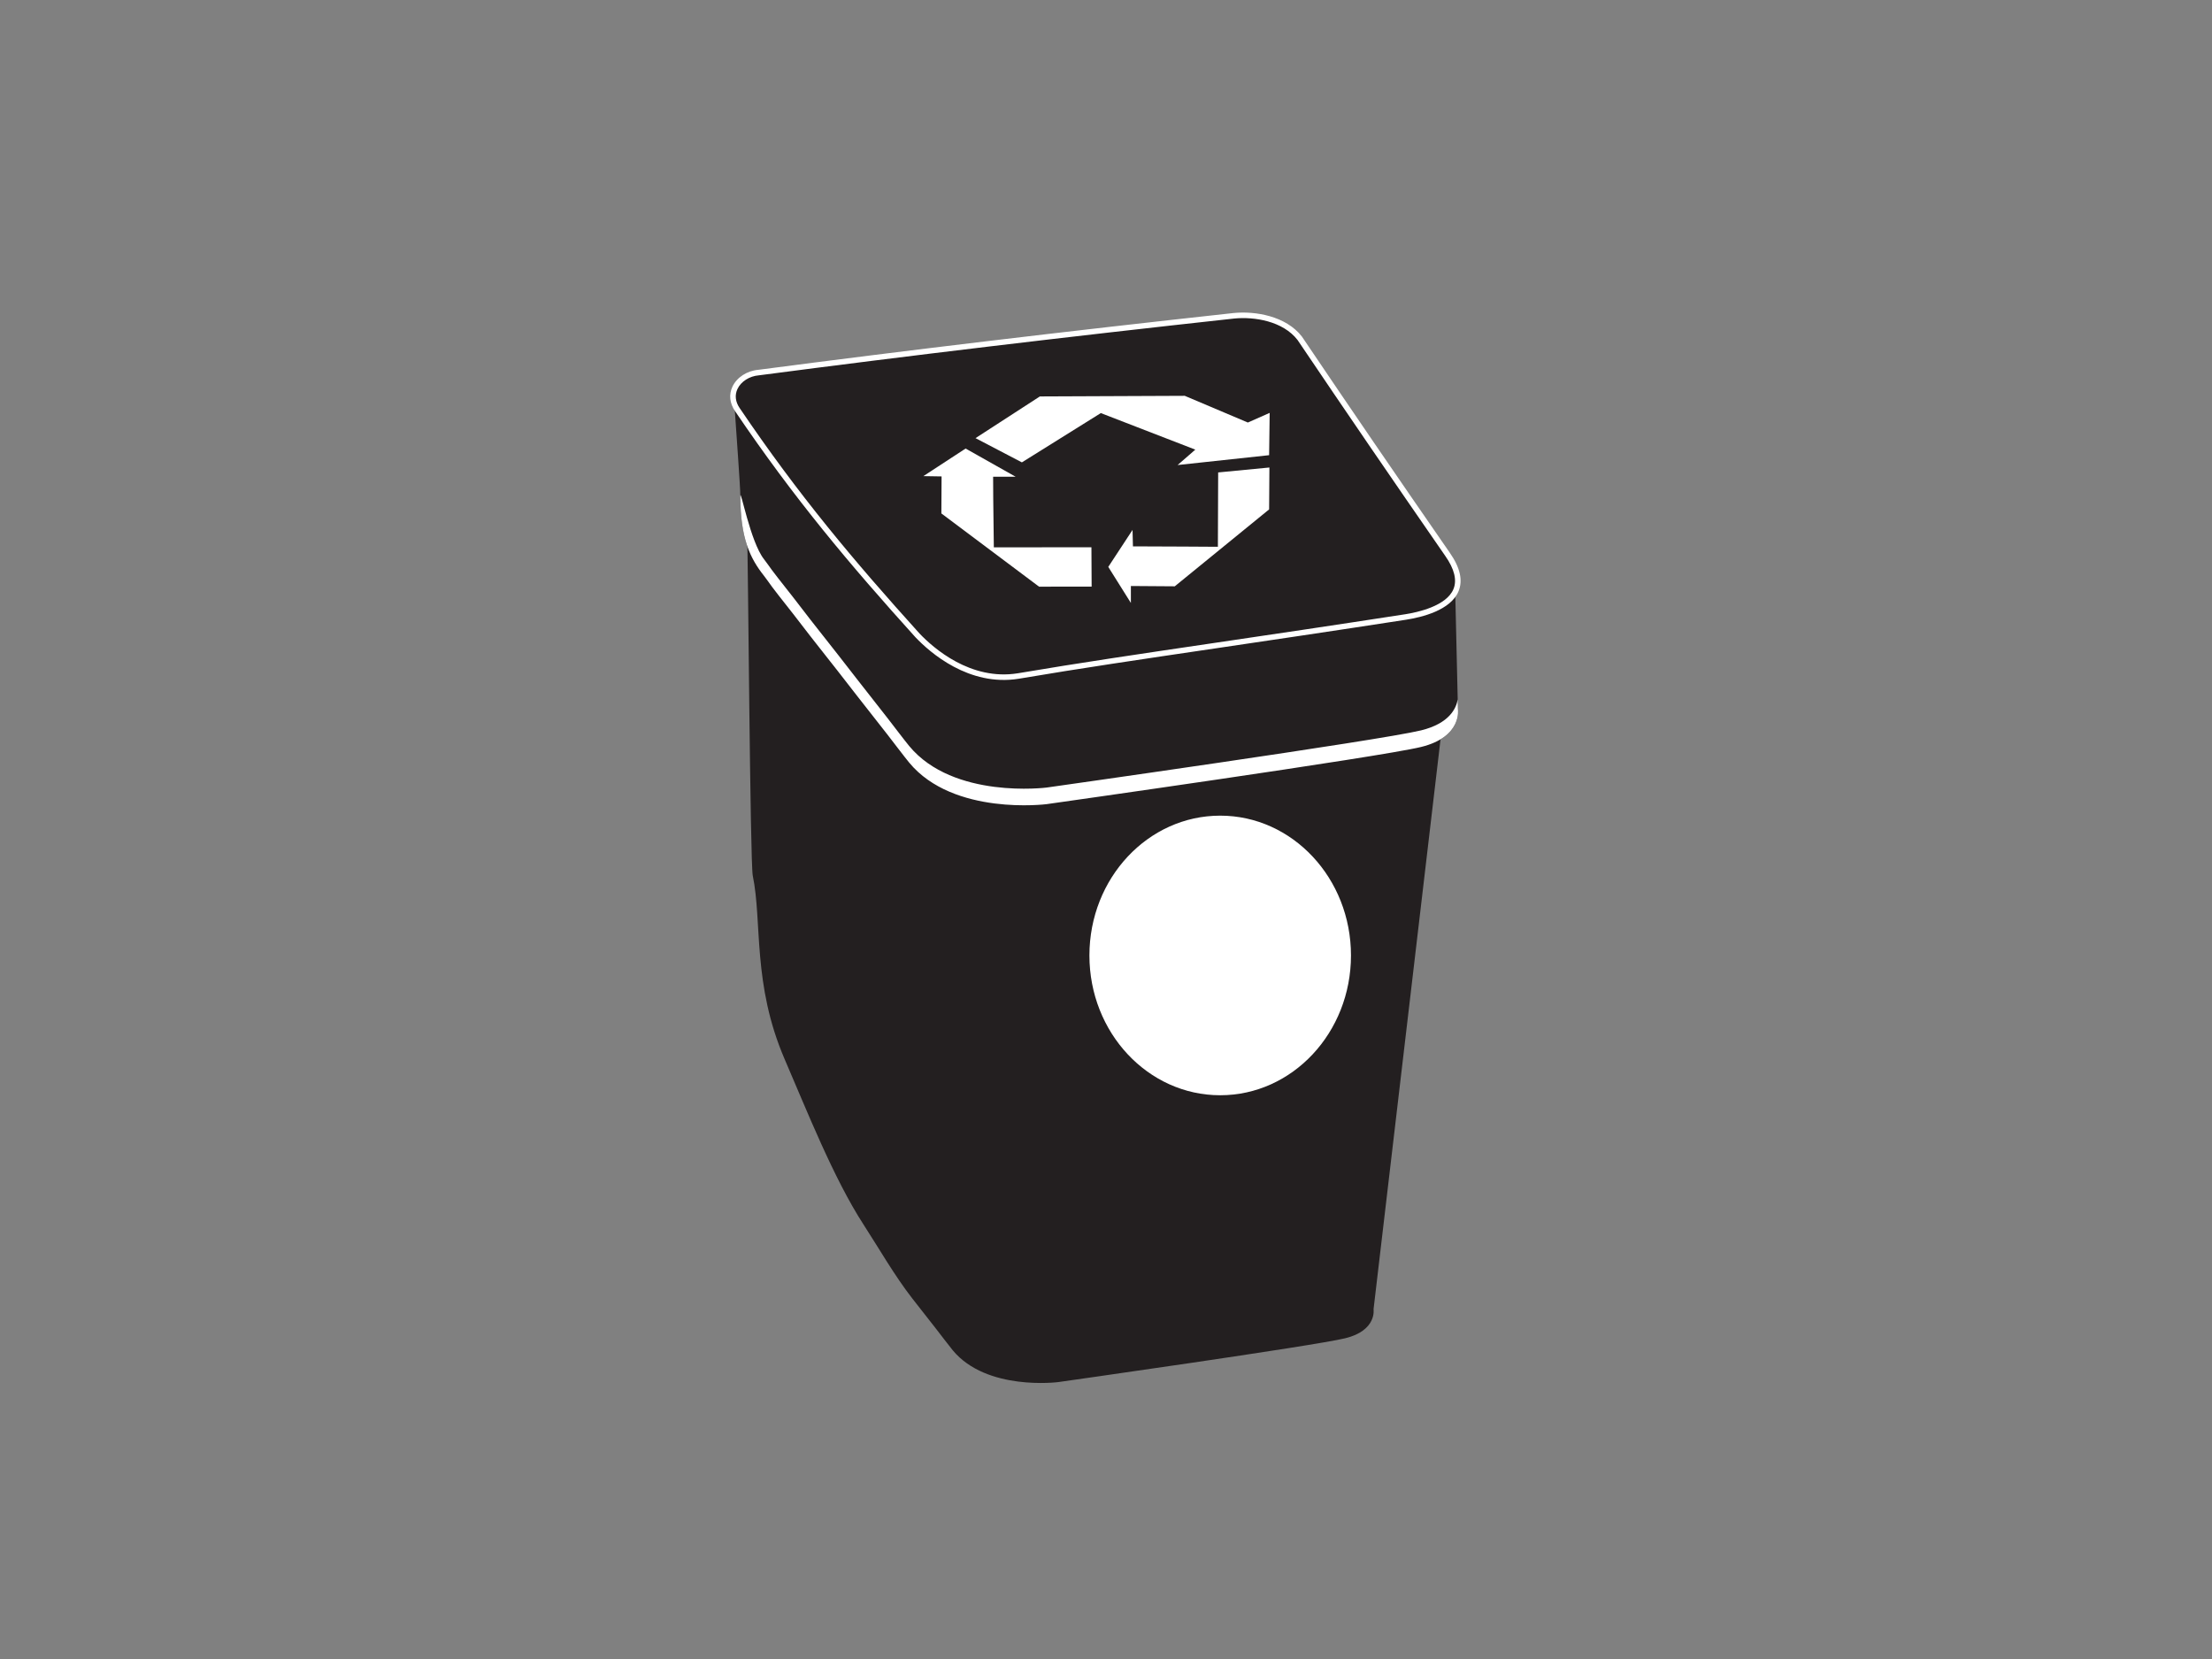 <?xml version="1.0" encoding="utf-8"?>
<!-- Generator: Adobe Illustrator 17.0.0, SVG Export Plug-In . SVG Version: 6.00 Build 0)  -->
<!DOCTYPE svg PUBLIC "-//W3C//DTD SVG 1.1//EN" "http://www.w3.org/Graphics/SVG/1.1/DTD/svg11.dtd">
<svg version="1.1" id="Layer_1" xmlns="http://www.w3.org/2000/svg" xmlns:xlink="http://www.w3.org/1999/xlink" x="0px" y="0px"
	 width="800px" height="600px" viewBox="0 0 800 600" enable-background="new 0 0 800 600" xml:space="preserve">
<rect x="0" y="0" width="800" height="600" fill="#808080" stroke="none"/>
<g>
	<path fill="#231F20" d="M522.836,251.683l-26.073,221.829c0,0,1.28,7.672-10.229,10.484
		c-11.514,2.815-103.853,15.861-103.853,15.861s-25.836,3.325-38.114-11.51c-1.218-1.469-4.912-6.336-6.085-7.84
		c-2.822-3.628-5.683-7.226-8.509-10.858c-6.538-8.412-11.936-17.933-17.724-26.861c-10.75-16.587-20.571-41.421-28.442-59.647
		c-11.751-27.221-8.105-49.718-11.562-66.462c-0.96-4.633-1.71-117.889-2.027-122.63
		C270.203,193.797,522.836,251.683,522.836,251.683z"/>
	<path fill="#231F20" d="M526.28,213.133l1.001,43.357c0,0,1.664,10.006-13.345,13.673c-15.006,3.67-135.407,20.679-135.407,20.679
		s-33.686,4.337-49.693-15.006c-1.591-1.919-6.406-8.258-7.934-10.223c-3.681-4.731-7.414-9.421-11.095-14.155
		c-4.549-5.851-9.089-11.716-13.705-17.514c-4.194-5.272-8.213-10.676-12.414-15.941c-1.532-1.919-3.015-3.841-4.494-5.795
		c-1.05-1.392-1.748-2.516-2.868-3.925c-4.972-6.27-8.569-13.496-8.569-28.847c0-3.182-1.57-24.43-2.065-31.882
		c-0.025-0.324-0.066-5.055-0.342-5.129C265.357,142.426,526.28,213.133,526.28,213.133z"/>
	<path fill="#FFFFFF" d="M527.197,252.963c-0.53,3.213-2.997,8.681-13.262,11.189c-15.006,3.67-135.407,20.679-135.407,20.679
		s-33.686,4.337-49.693-15.01c-1.591-1.919-6.406-8.255-7.934-10.219c-3.681-4.735-7.414-9.424-11.095-14.155
		c-4.549-5.851-9.089-11.716-13.705-17.514c-4.194-5.268-8.213-10.68-12.414-15.945c-1.532-1.915-3.015-3.838-4.494-5.795
		c-1.05-1.389-1.748-2.512-2.868-3.925c-4.972-6.266-8.569-26.028-8.569-22.842c0,15.352,3.597,22.581,8.569,28.844
		c1.12,1.413,1.818,2.54,2.868,3.929c1.479,1.954,2.962,3.876,4.494,5.795c4.201,5.265,8.22,10.673,12.414,15.941
		c4.616,5.798,9.155,11.663,13.705,17.518c3.681,4.727,7.414,9.42,11.095,14.151c1.528,1.968,6.343,8.304,7.934,10.223
		c16.008,19.343,49.693,15.006,49.693,15.006s120.401-17.009,135.407-20.676c15.01-3.67,13.345-13.677,13.345-13.677
		L527.197,252.963z"/>
	<g>
		<path fill="#231F20" d="M523.502,200.904c11.559,16.454-6.601,21.353-15.121,22.678c-64.703,9.989-101.787,14.86-140.079,21.345
			c-16.158,2.617-29.419-7.271-36.47-14.675c-24.74-27.388-44.449-51.044-65.142-81.652c-4.375-6.319,0.907-12.86,7.697-13.415
			c57.237-7.505,114.56-14.273,171.947-20.547c8.161-0.788,18.439,1.308,23.725,8.143
			C489.638,151.78,503.587,172.134,523.502,200.904z"/>
	</g>
	<g>
		<g>
			<path fill="#FFFFFF" d="M522.682,201.034c3.339,4.759,4.333,8.824,2.948,12.086c-2.595,6.109-13.038,8.353-17.403,9.033
				c-27.134,4.187-49.355,7.467-68.959,10.362c-27.315,4.033-48.891,7.215-71.137,10.983c-17.113,2.77-30.577-9.13-35.57-14.378
				c-23.68-26.209-43.815-50.115-65.041-81.523c-1.567-2.257-1.846-4.71-0.802-6.915c1.284-2.721,4.326-4.661,7.749-4.94
				c53.964-7.076,110.199-13.799,171.971-20.55c7.215-0.698,17.532,0.918,22.832,7.76
				C487.761,150.339,501.748,170.784,522.682,201.034z M470.854,121.726c-5.799-7.487-16.887-9.274-24.618-8.527
				c-61.8,6.758-118.049,13.478-171.982,20.55c-4.072,0.331-7.76,2.721-9.347,6.078c-1.361,2.879-1.019,6.043,0.959,8.901
				c21.29,31.495,41.473,55.461,65.226,81.753c5.23,5.495,19.305,17.916,37.367,14.992c22.228-3.768,43.793-6.947,71.102-10.976
				c19.608-2.896,41.833-6.179,68.974-10.366c5.837-0.911,16.056-3.447,18.935-10.226c1.675-3.946,0.614-8.66-3.151-14.022
				C503.395,169.654,489.415,149.212,470.854,121.726z"/>
		</g>
	</g>
	<g>
		<polygon fill="#FFFFFF" points="458.995,164.623 459.194,149.323 451.301,152.812 428.484,143.155 376.083,143.378 
			352.808,158.458 369.579,167.222 398.13,149.397 432.301,162.616 425.898,168.188 		"/>
		<path fill="#FFFFFF" d="M400.823,205.028l8.178,13.035v-6.127l15.871,0.112l34.122-27.817l0.105-15.153l-18.533,1.786
			c0,7.707-0.101,22.392-0.101,26.886c-5.268,0-17.162-0.15-30.72-0.15l-0.15-5.941L400.823,205.028z"/>
		<path fill="#FFFFFF" d="M349.225,162.219l-15.278,9.979l6.587,0.105l-0.077,13.387l35.333,26.484l19.015-0.014l-0.074-14.224
			c-10.292,0-29.3,0.01-35.298,0.01c0-3.946-0.258-15.372-0.258-25.536h8.129L349.225,162.219z"/>
	</g>
	<path fill="#FFFFFF" d="M488.599,345.554c0,27.922-21.178,50.558-47.296,50.558c-26.122,0-47.3-22.636-47.3-50.558
		c0-27.926,21.178-50.562,47.3-50.562C467.42,294.991,488.599,317.628,488.599,345.554z"/>
</g>
</svg>
